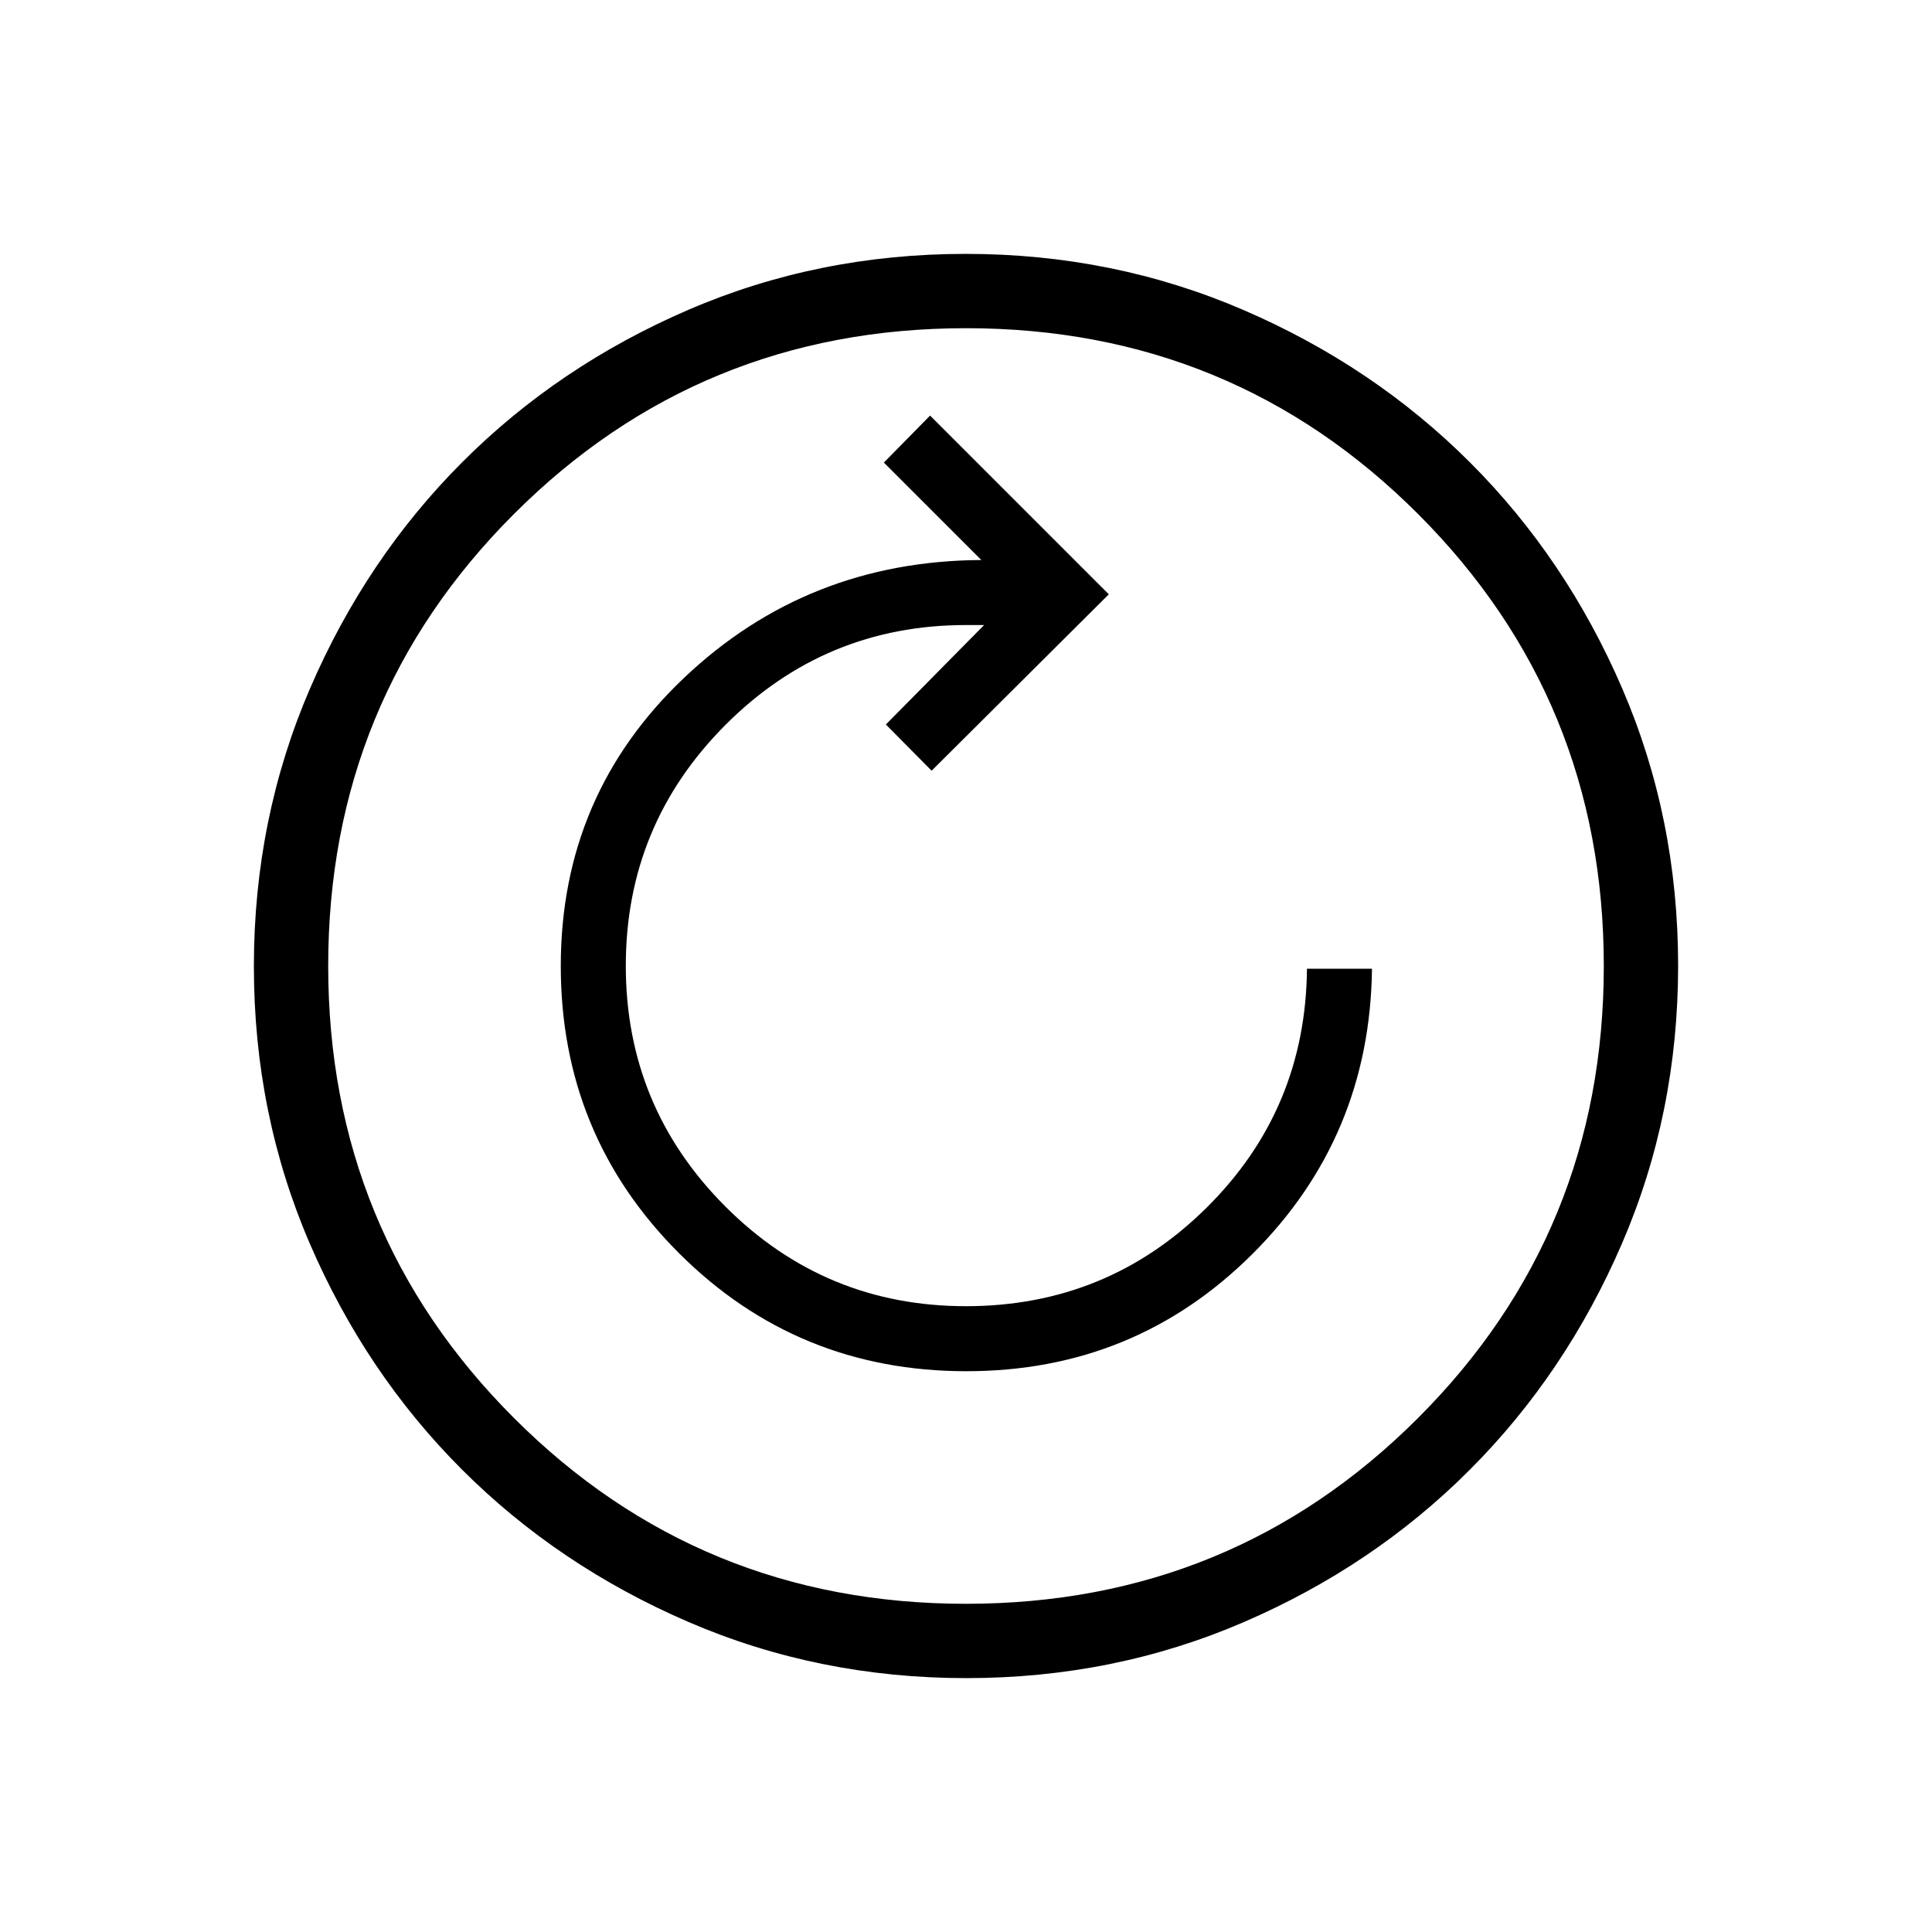 <svg xmlns="http://www.w3.org/2000/svg" height="24" viewBox="0 -960 960 960" width="24"><path d="M480.18-278.65q83.68 0 142.11-58.22 58.44-58.21 59.44-141.78h-32.31q-.61 70.03-49.99 118.86-49.37 48.83-119.44 48.83-70.06 0-119.55-49.53-49.48-49.53-49.48-119.6 0-70.06 49.51-119.7 49.5-49.63 119.53-49.63h9L440.19-600l22.73 22.96 88.04-87.65-88.81-88.81-22.96 23.35 48.43 48.42q-86.47.46-147.72 58.56-61.25 58.09-61.25 143.17 0 84.01 58.73 142.68 58.72 58.67 142.8 58.67Zm0 152.5q-73.39 0-138.06-27.89t-112.51-75.69q-47.84-47.81-75.65-112.29-27.81-64.48-27.81-137.8 0-73.39 27.89-138.06t75.69-112.51q47.81-47.84 112.29-75.65 64.48-27.81 137.8-27.81 73.39 0 138.06 27.89t112.51 75.69q47.84 47.8 75.65 112.29 27.81 64.48 27.81 137.8 0 73.39-27.89 138.06t-75.69 112.51q-47.8 47.84-112.29 75.65-64.48 27.81-137.8 27.81Zm-.21-36.93q132.3 0 224.63-92.3 92.32-92.3 92.32-224.59 0-132.3-92.3-224.63-92.3-92.32-224.59-92.32-132.3 0-224.63 92.3-92.32 92.3-92.32 224.59 0 132.3 92.3 224.63 92.3 92.32 224.59 92.32ZM480-480Z"/></svg>